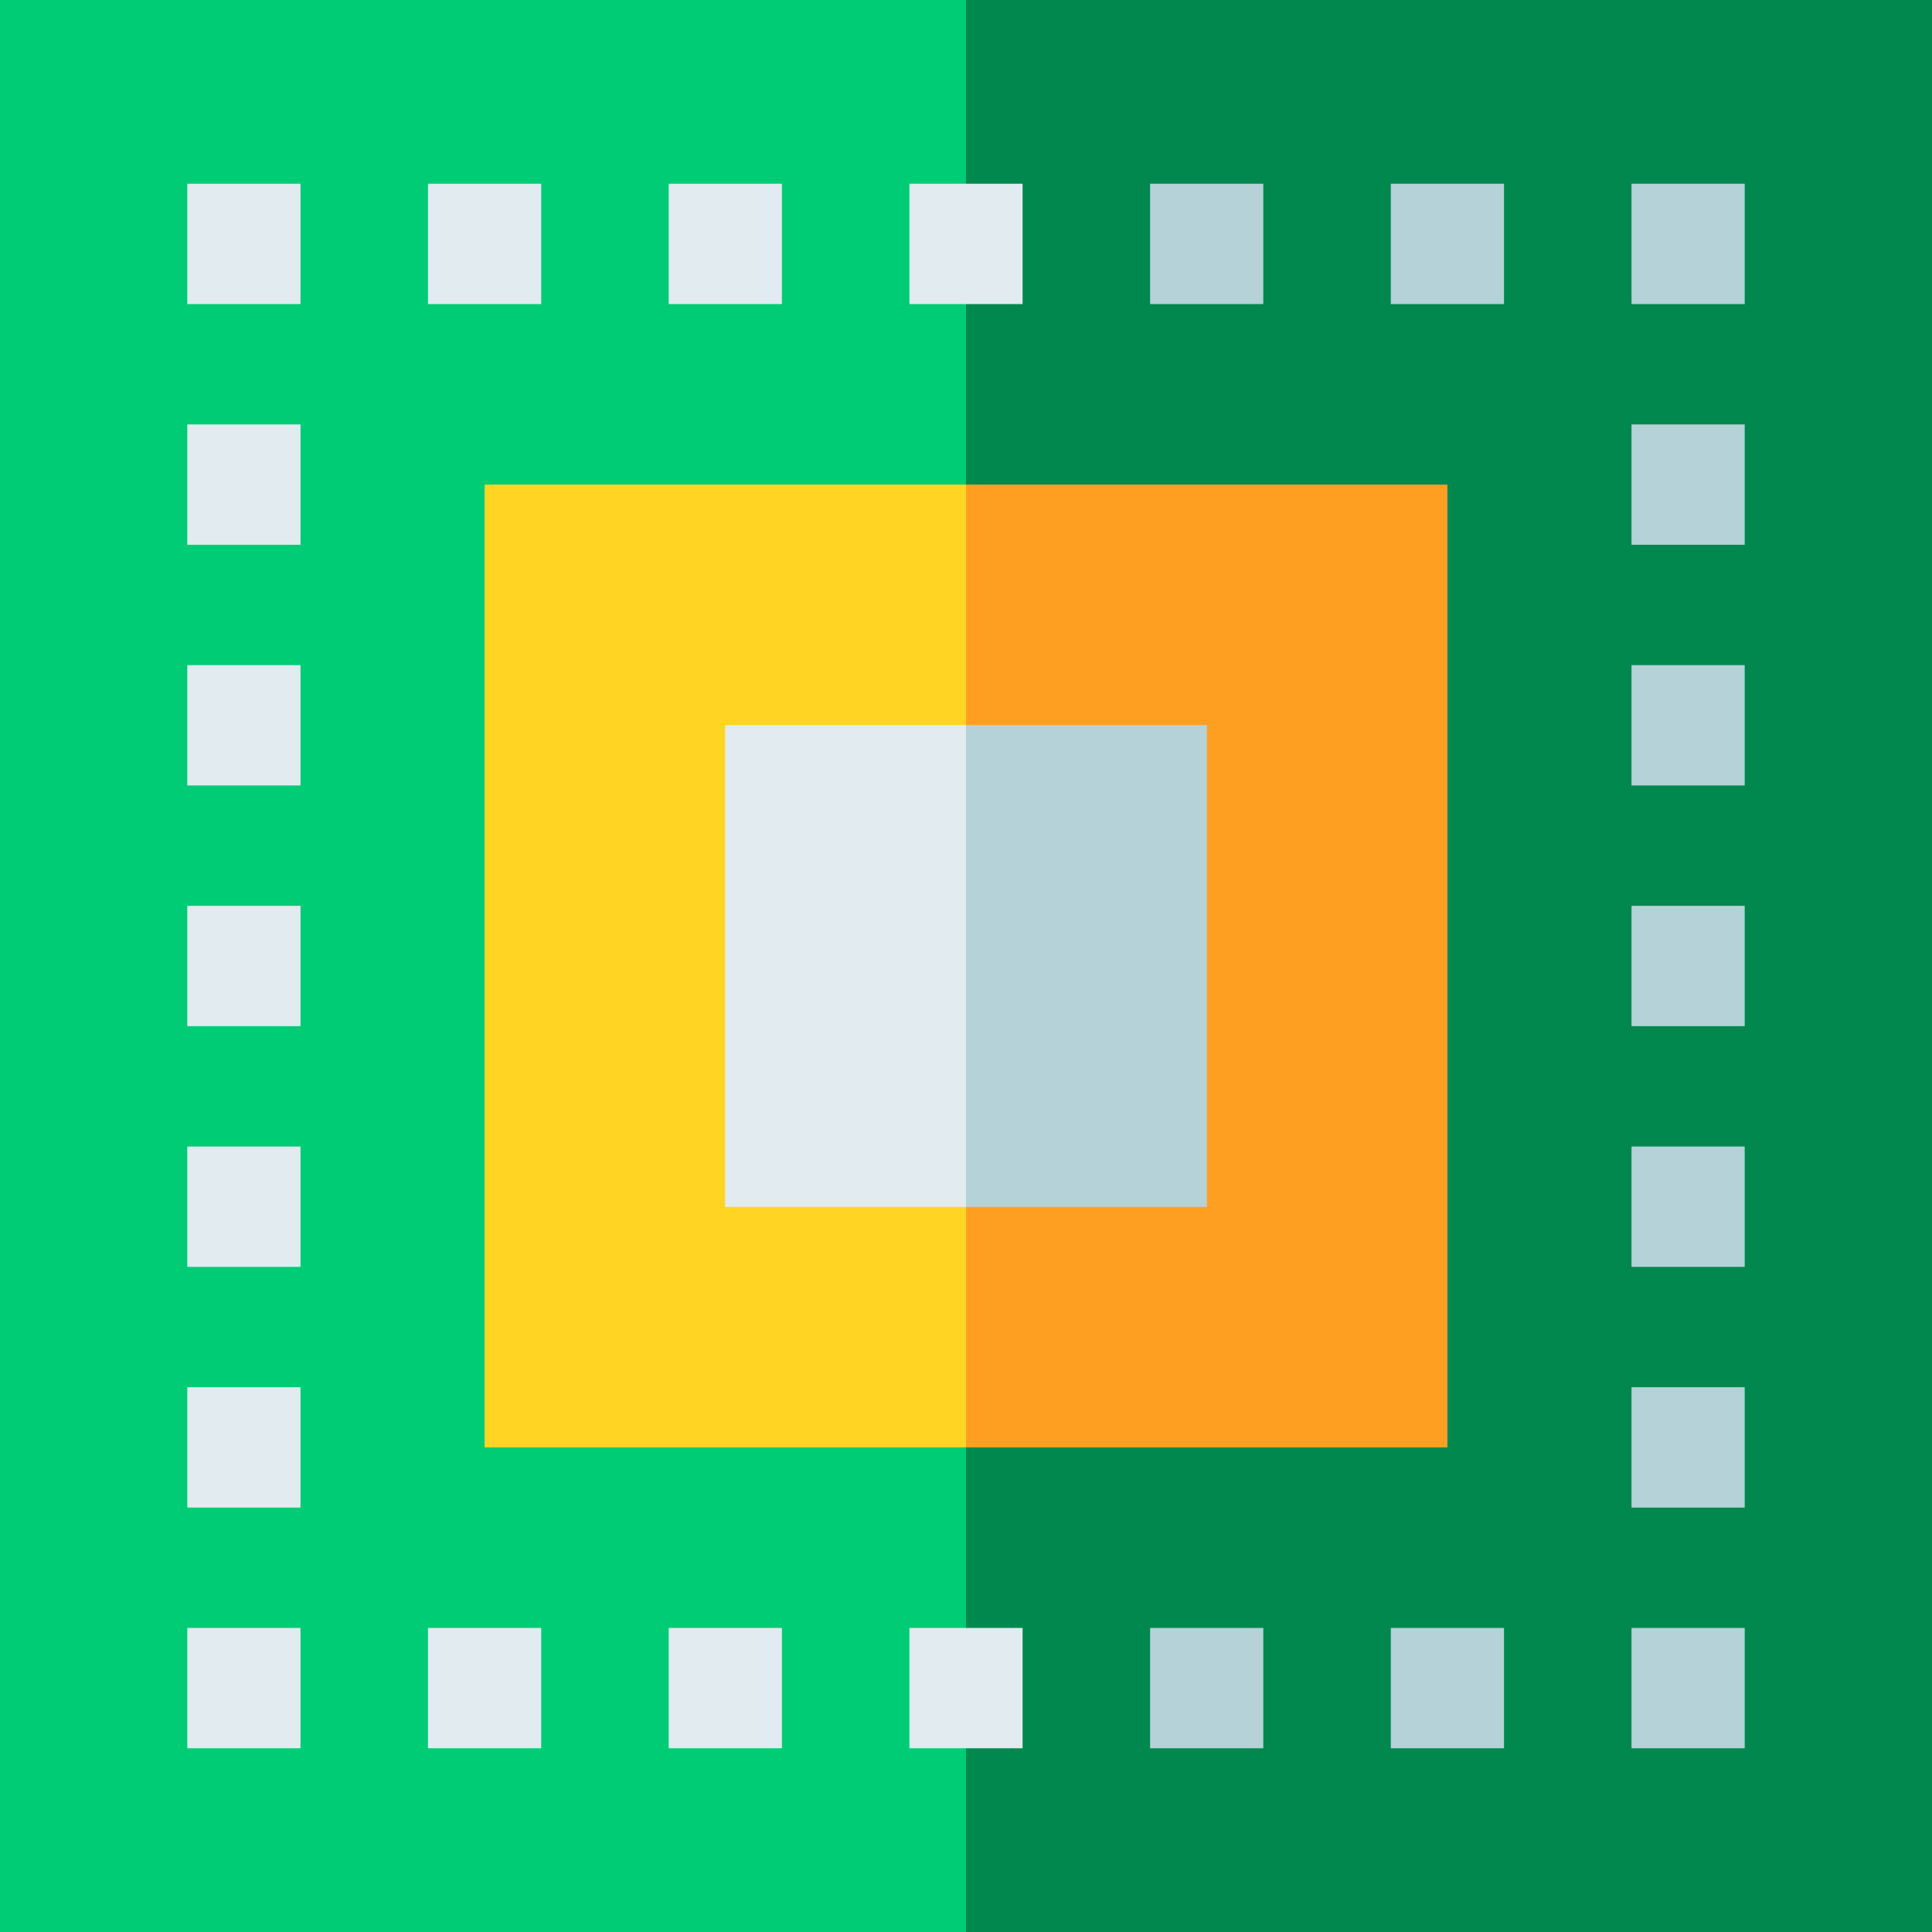 <?xml version="1.0" encoding="iso-8859-1"?>
<svg version="1.1" id="Layer_1" xmlns="http://www.w3.org/2000/svg" xmlns:xlink="http://www.w3.org/1999/xlink" x="0px" y="0px" viewBox="0 0 512 512" style="enable-background:new 0 0 512 512;" xml:space="preserve">
<path d="m512 0h-256l-20.016 256 20.016 256h256zm0 0" fill="#00884f"/><path d="m0 0h256v512h-256zm0 0" fill="#00cc76"/><path d="m383.578 128.422h-127.578l-20.016 128.387 20.016 126.77h127.578zm0 0" fill="#ff9f22"/><g fill="#e1ebf0"><path d="m49.633 48.688h30v31.895h-30zm0 0"/><path d="m113.422 48.688h30v31.895h-30zm0 0"/><path d="m177.211 48.688h30v31.895h-30zm0 0"/><path d="m241 48.688h30v31.895h-30zm0 0"/></g><path d="m304.789 48.688h30v31.895h-30zm0 0" fill="#b4d2d7"/><path d="m368.578 48.688h30v31.895h-30zm0 0" fill="#b4d2d7"/><path d="m432.367 48.688h30v31.895h-30zm0 0" fill="#b4d2d7"/><path d="m49.633 112.477h30v31.895h-30zm0 0" fill="#e1ebf0"/><path d="m432.367 112.477h30v31.895h-30zm0 0" fill="#b4d2d7"/><path d="m49.633 176.266h30v31.895h-30zm0 0" fill="#e1ebf0"/><path d="m432.367 176.266h30v31.895h-30zm0 0" fill="#b4d2d7"/><path d="m49.633 240.055h30v31.895h-30zm0 0" fill="#e1ebf0"/><path d="m432.367 240.055h30v31.895h-30zm0 0" fill="#b4d2d7"/><path d="m49.633 303.844h30v31.891h-30zm0 0" fill="#e1ebf0"/><path d="m432.367 303.844h30v31.891h-30zm0 0" fill="#b4d2d7"/><path d="m49.633 367.629h30v31.895h-30zm0 0" fill="#e1ebf0"/><path d="m432.367 367.629h30v31.895h-30zm0 0" fill="#b4d2d7"/><path d="m49.633 431.418h30v31.895h-30zm0 0" fill="#e1ebf0"/><path d="m113.422 431.418h30v31.895h-30zm0 0" fill="#e1ebf0"/><path d="m177.211 431.418h30v31.895h-30zm0 0" fill="#e1ebf0"/><path d="m241 431.418h30v31.895h-30zm0 0" fill="#e1ebf0"/><path d="m304.789 431.418h30v31.895h-30zm0 0" fill="#b4d2d7"/><path d="m368.578 431.418h30v31.895h-30zm0 0" fill="#b4d2d7"/><path d="m432.367 431.418h30v31.895h-30zm0 0" fill="#b4d2d7"/><path d="m128.422 128.422h127.578v255.156h-127.578zm0 0" fill="#ffd422"/><path d="m319.84 192.16h-63.84l-20.016 63.84 20.016 63.84h63.84zm0 0" fill="#b4d2d7"/><path d="m192.16 192.16h63.84v127.68h-63.84zm0 0" fill="#e1ebf0"/>
</svg>